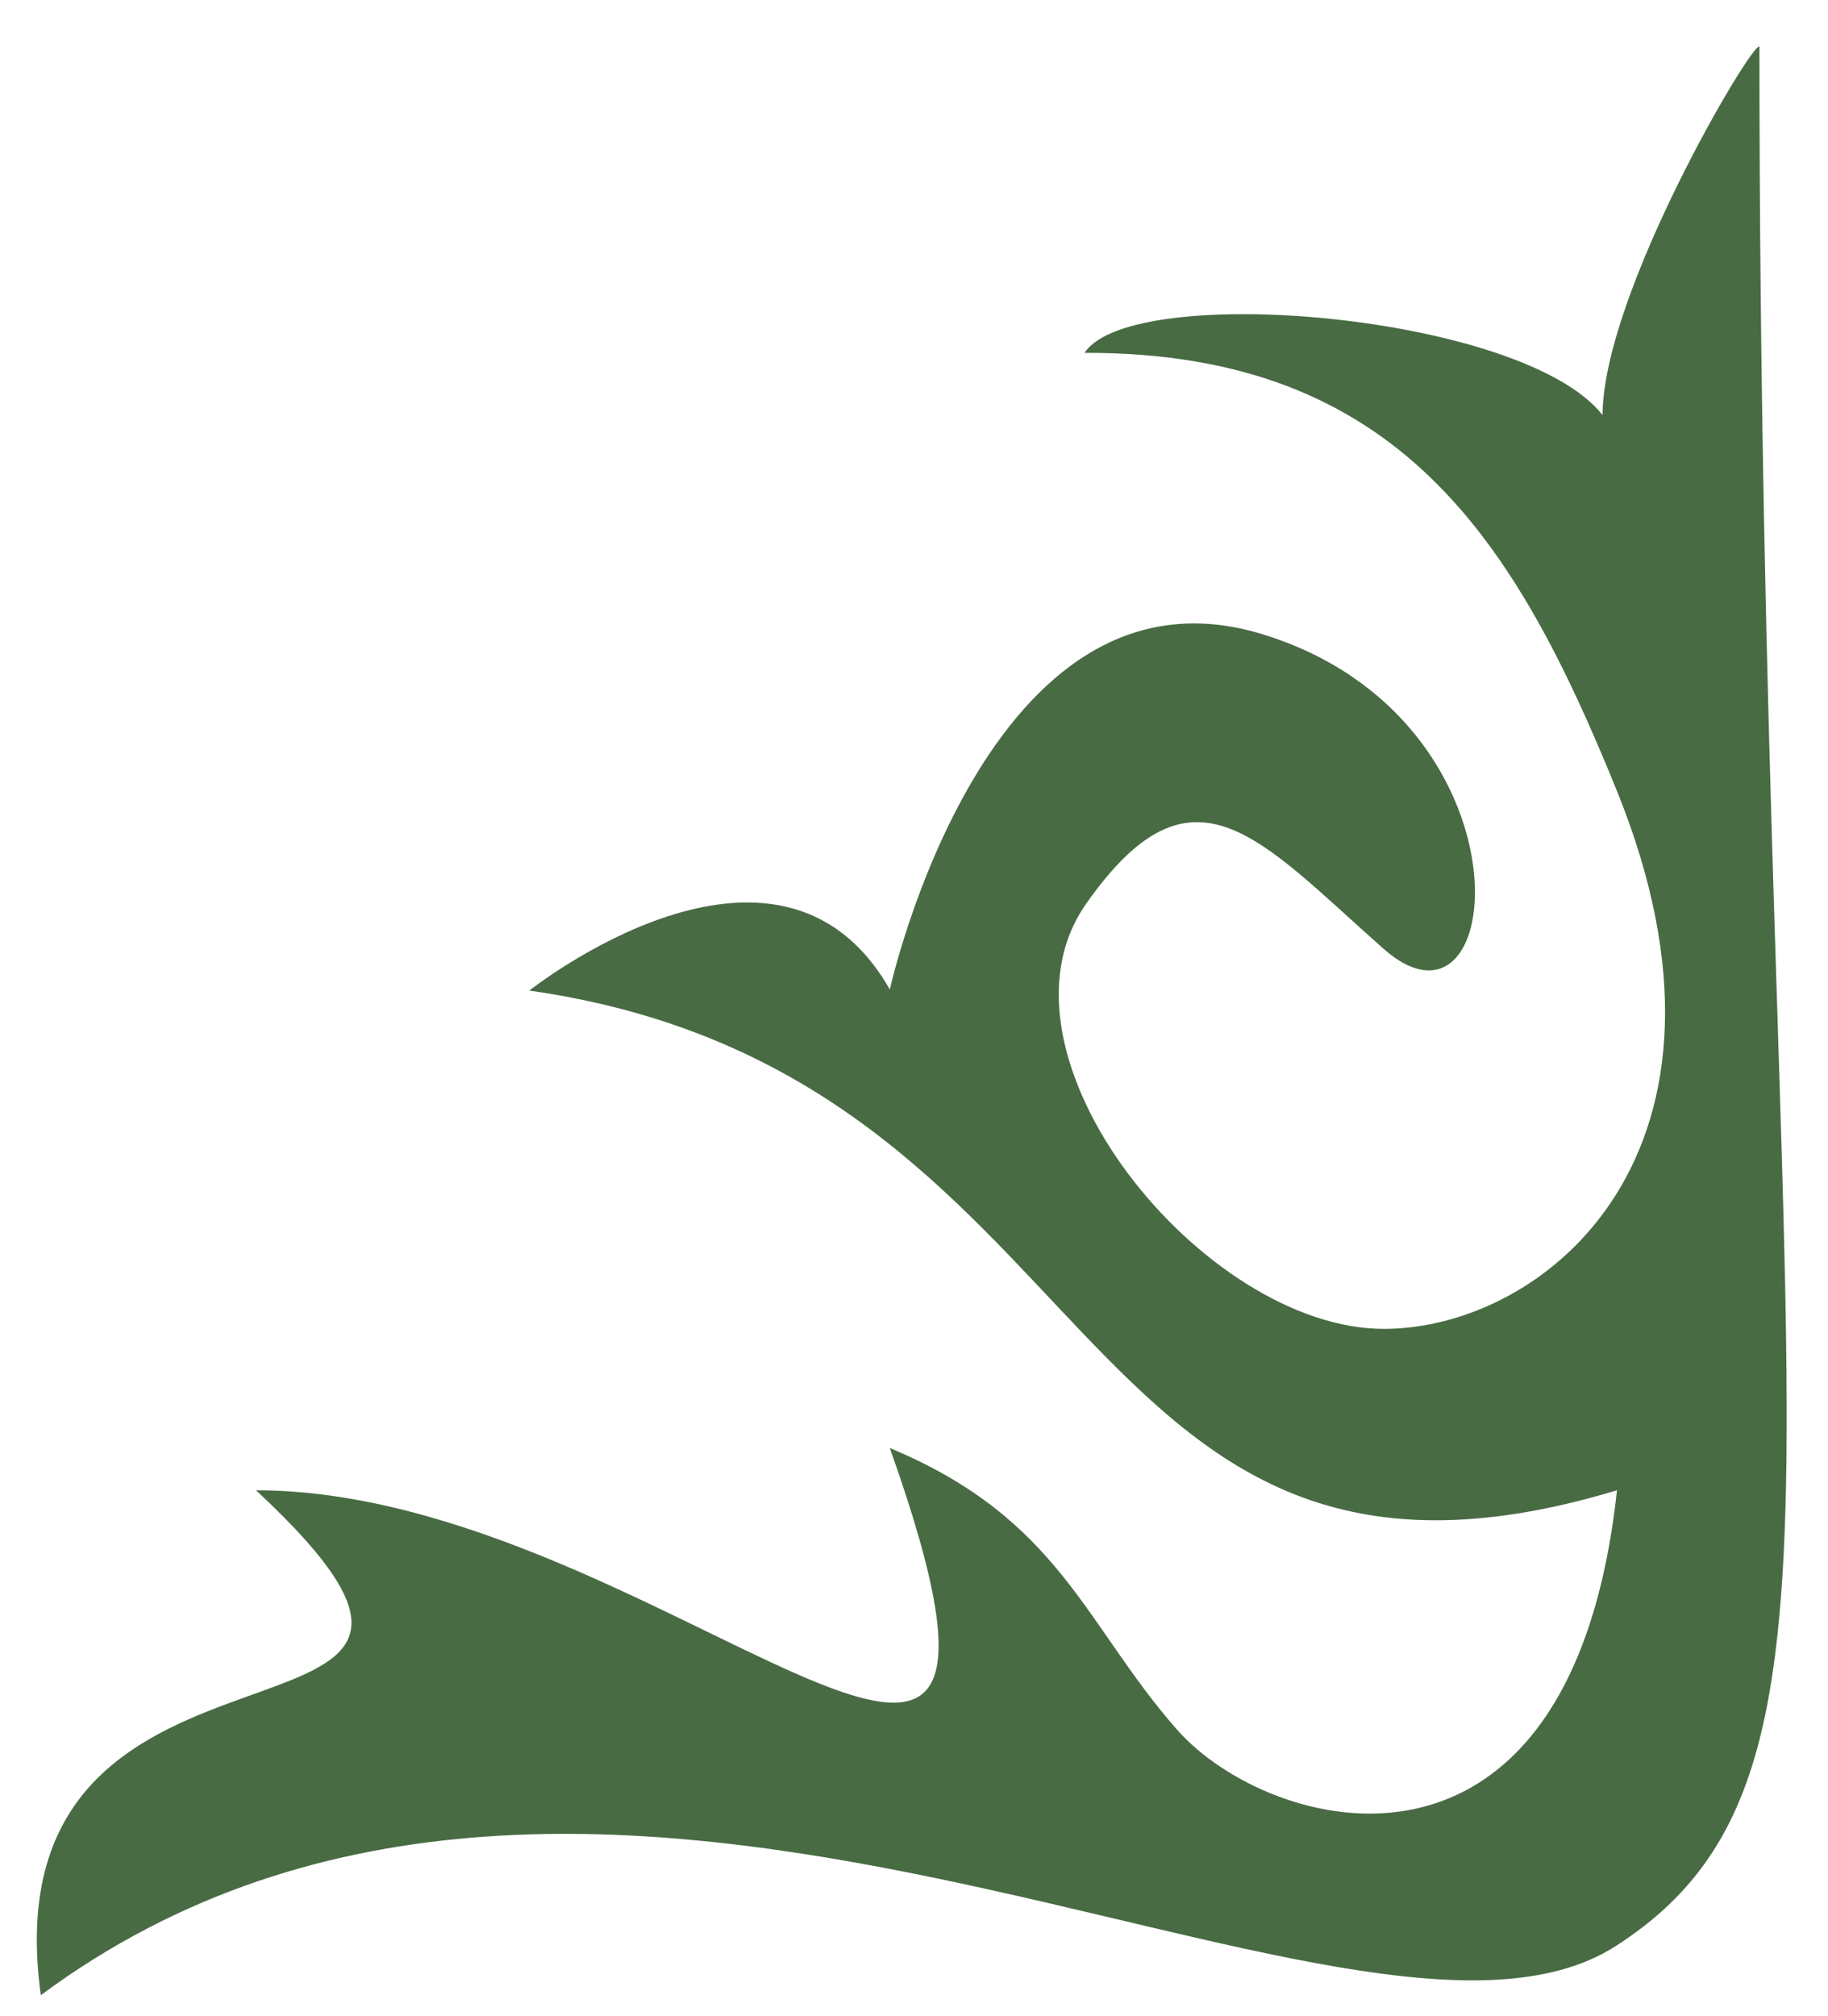 <svg width="39" height="43" viewBox="0 0 39 43" fill="none" xmlns="http://www.w3.org/2000/svg">
<path d="M18.984 30.881C22.622 32.395 23.139 34.645 25.108 36.883C27.076 39.121 33.515 40.87 34.498 31.782C22.663 35.352 23.744 22.903 11.294 21.125C11.294 21.125 16.594 16.913 18.984 21.102C18.984 21.102 21.053 11.725 26.932 13.525C32.81 15.325 32.176 22.587 29.512 20.229C26.848 17.871 25.442 16.046 23.175 19.27C20.907 22.492 25.677 28.351 29.537 28.34C32.989 28.329 37.608 24.54 34.494 16.86C32.337 11.54 29.851 7.505 23.139 7.525C24.141 5.994 32.486 6.685 34.19 8.851C34.198 6.266 37.365 0.907 37.537 0.991C37.537 30.745 40.097 37.887 34.473 41.501C28.849 45.115 12.801 33.717 0.871 42.549C-0.363 33.573 12.296 38.136 5.462 31.782C14.084 31.782 23.139 42.549 18.984 30.881Z" fill="#486B43"/>
</svg>

